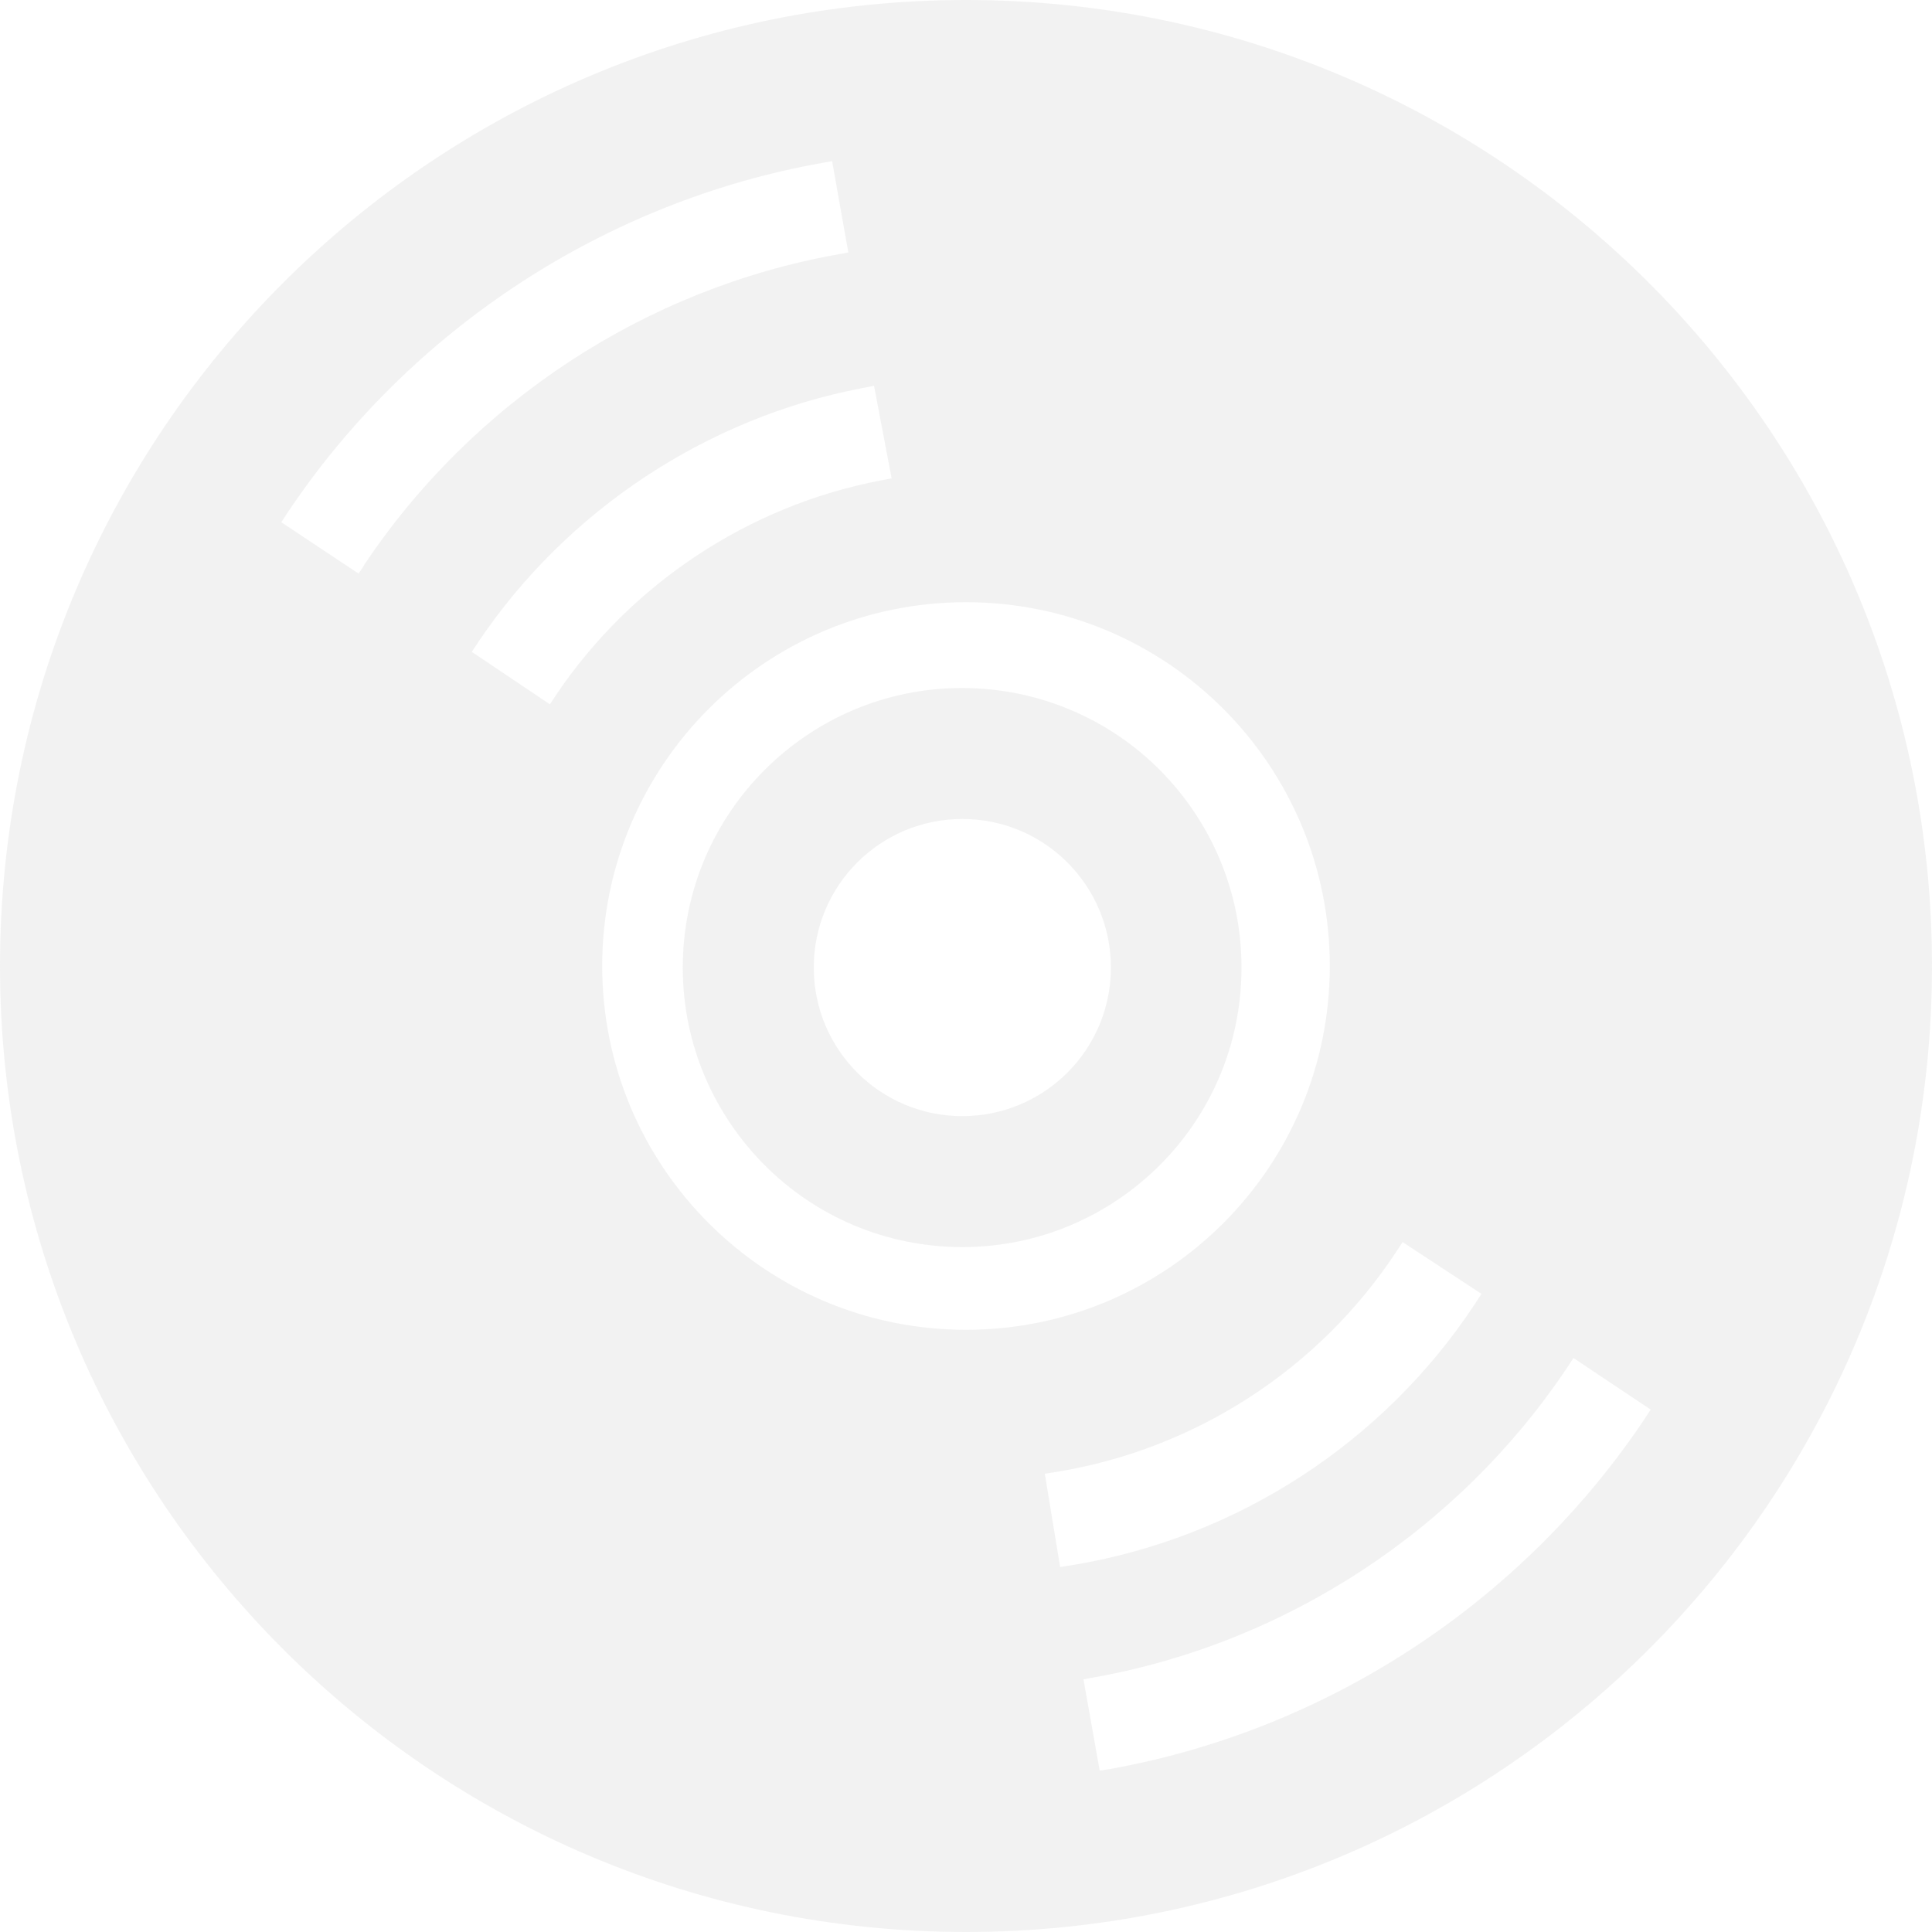 <?xml version="1.0" encoding="UTF-8"?>
<svg id="_Слой_1" data-name="Слой_1" xmlns="http://www.w3.org/2000/svg" viewBox="0 0 100 100">
  <defs>
    <style>
      .cls-1 {
        fill: #e6e6e6;
        opacity: .5;
      }
    </style>
  </defs>
  <path class="cls-1" d="M50,0C22.39,0,0,22.39,0,50s22.39,50,50,50,50-22.39,50-50S77.61,0,50,0ZM18.84,29.27l-.28.42-4-2.66.28-.43c6.36-9.55,16.47-16.17,27.73-18.17l.5-.09.84,4.73-.5.09c-9.98,1.77-18.94,7.64-24.58,16.11h0ZM28.47,36.46l-4.05-2.72.35-.53c4.58-6.8,11.81-11.58,19.85-13.12l.62-.12.91,4.79-.62.12c-6.77,1.3-12.86,5.33-16.72,11.05l-.35.53h0ZM31.17,50c0-10.4,8.43-18.83,18.83-18.83,10.4,0,18.83,8.43,18.83,18.83s-8.43,18.83-18.83,18.83-18.83-8.43-18.83-18.83ZM54.87,81.1l-.79-4.82.63-.1c7.15-1.17,13.55-5.31,17.54-11.36l.35-.53,4.08,2.68-.35.54c-4.74,7.18-12.33,12.1-20.83,13.5l-.63.1h0ZM85.16,73.39c-6.37,9.55-16.47,16.17-27.74,18.18l-.5.08-.84-4.73.5-.09c9.97-1.77,18.94-7.64,24.58-16.11l.28-.43,4,2.67-.28.42h0Z"/>
  <path class="cls-1" d="M60.03,39.85c-2.62-2.62-6.23-4.23-10.23-4.24-3.99,0-7.6,1.62-10.22,4.24s-4.24,6.23-4.24,10.23,1.62,7.6,4.24,10.23,6.23,4.23,10.22,4.24c4,0,7.6-1.62,10.23-4.24,2.62-2.62,4.23-6.23,4.23-10.23s-1.62-7.6-4.23-10.23h0ZM49.81,57.77c-4.25,0-7.69-3.44-7.69-7.69s3.44-7.69,7.69-7.69,7.69,3.44,7.69,7.69-3.44,7.69-7.69,7.69Z"/>
</svg>